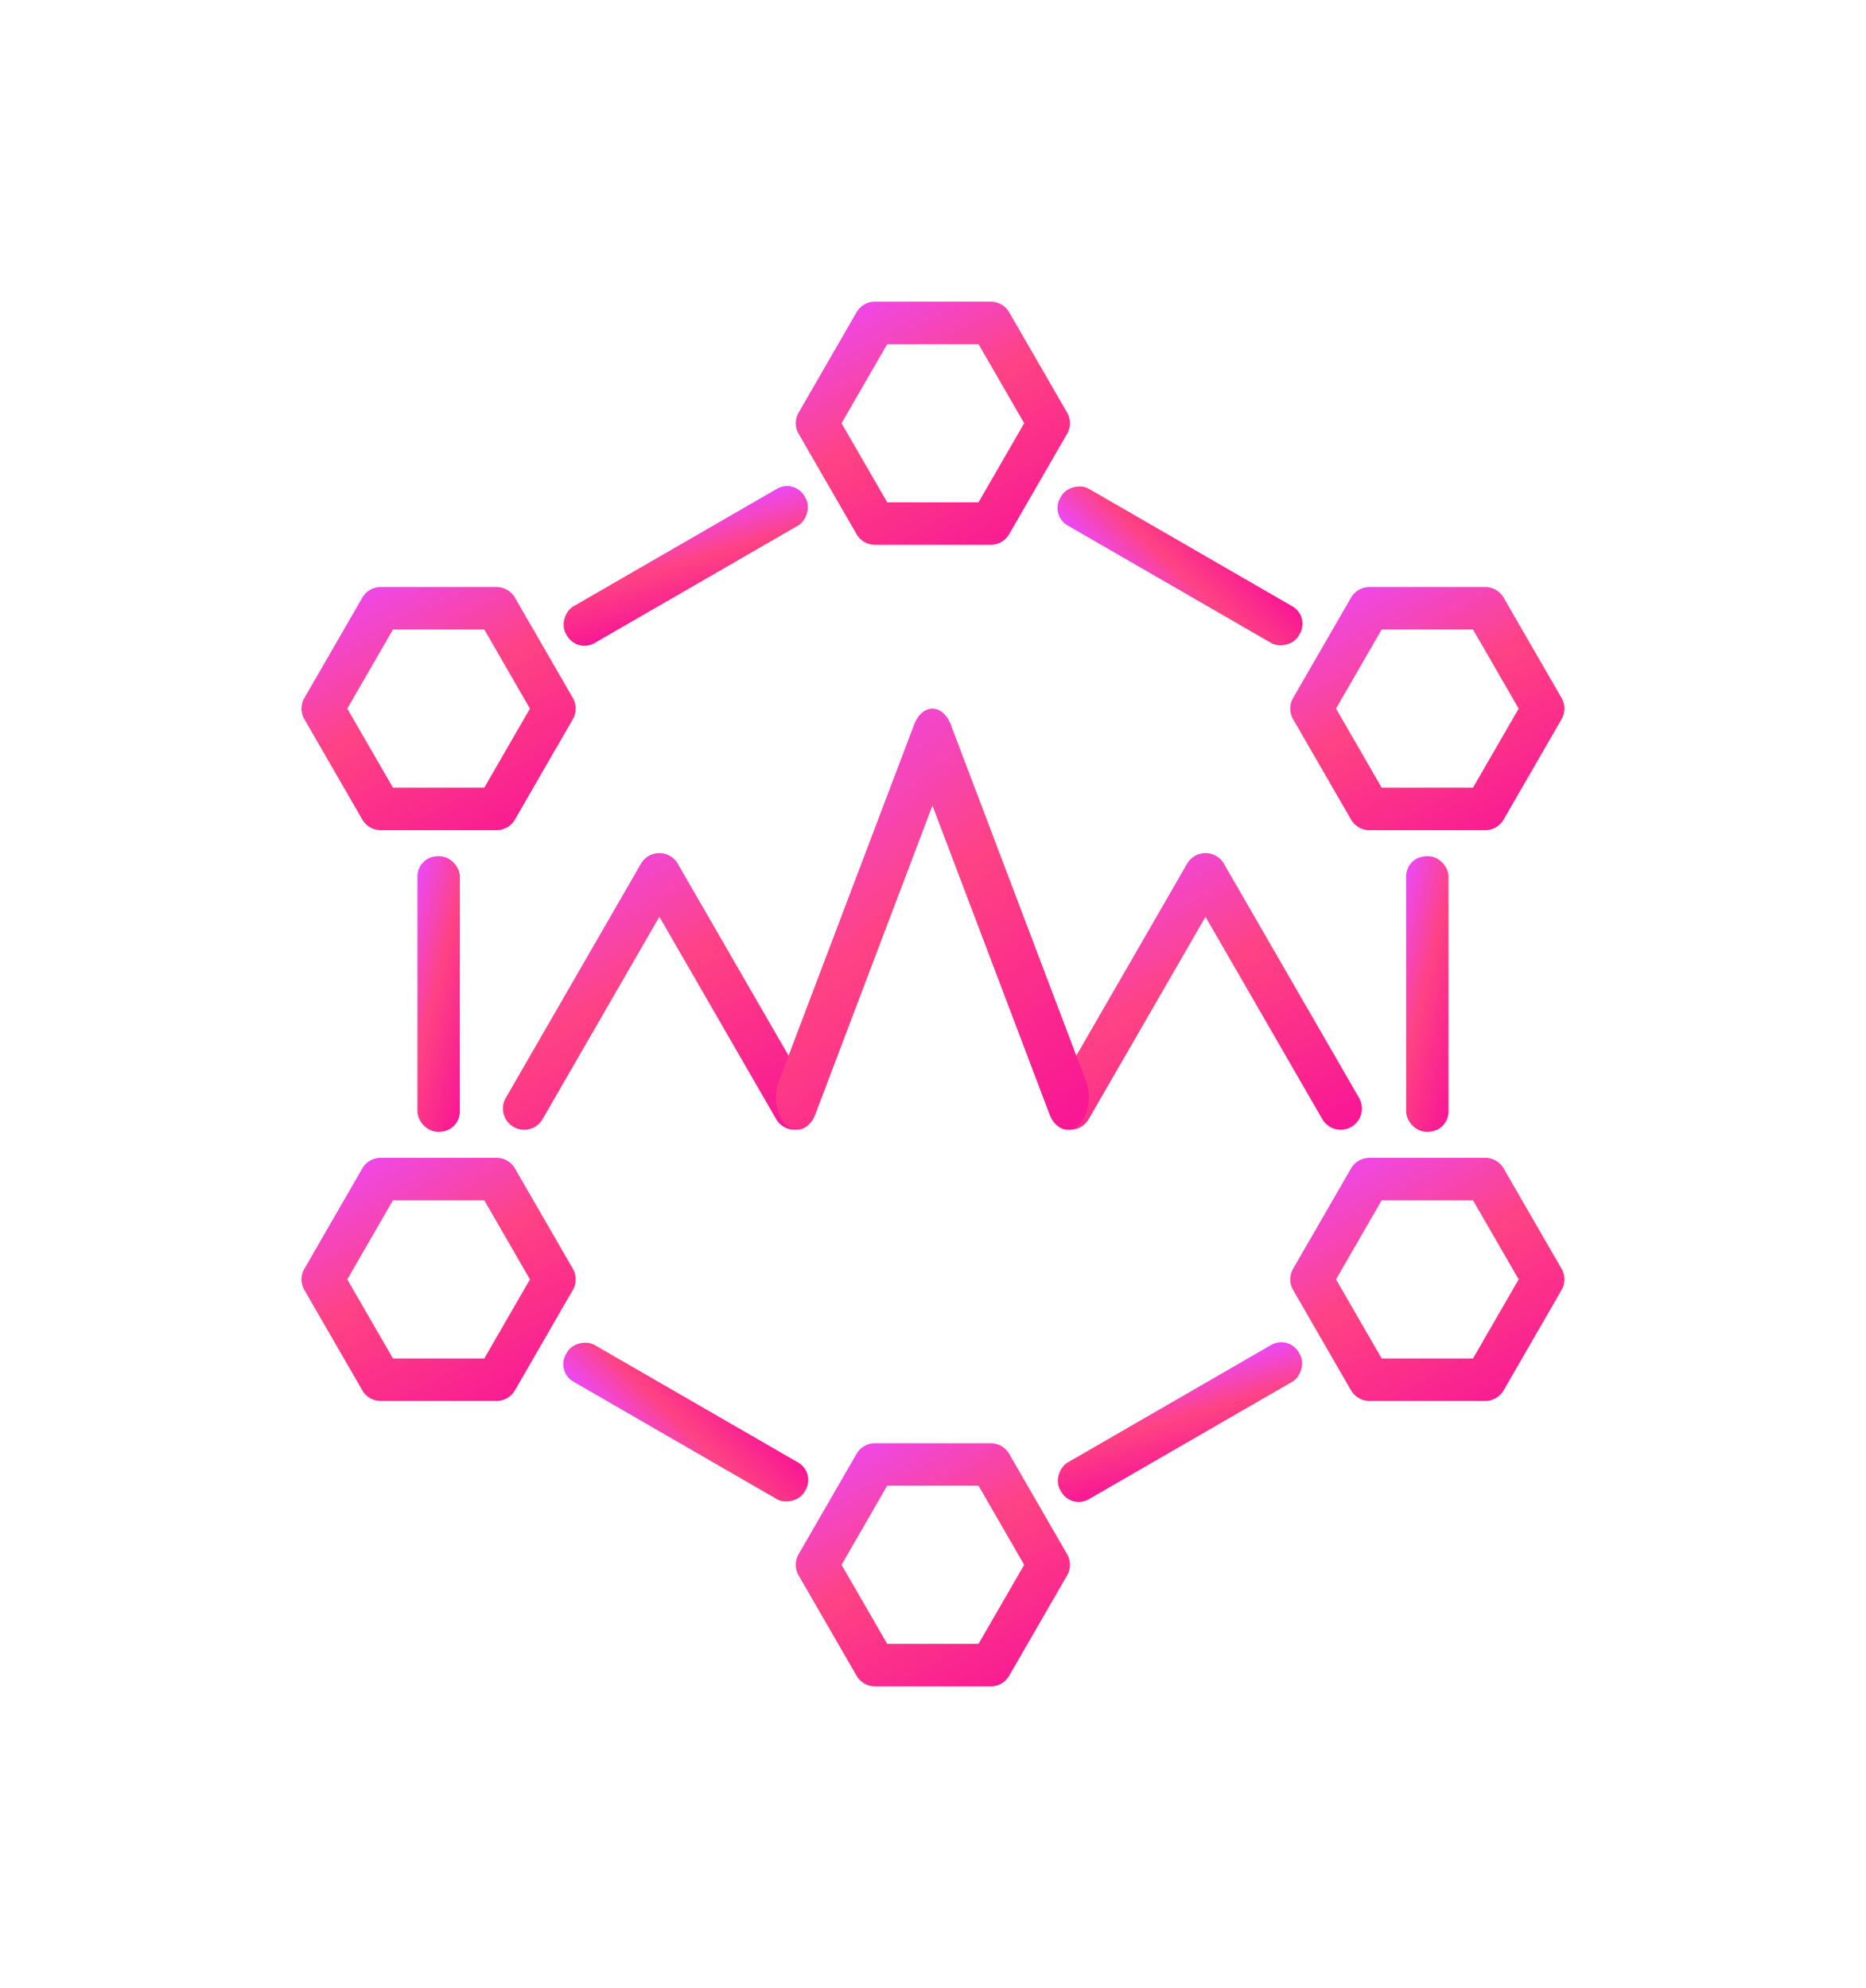 <svg xmlns="http://www.w3.org/2000/svg" width="556.847" height="593.152" viewBox="0 0 556.847 593.152">
    <defs>
        <style>
            .cls-1{fill:url(#linear-gradient)}.cls-2{filter:url(#Path_2599)}.cls-3{filter:url(#Path_2598)}.cls-4{filter:url(#Path_2597)}.cls-5{filter:url(#Path_2596)}.cls-6{filter:url(#Rectangle_4217)}.cls-7{filter:url(#Rectangle_4216)}.cls-8{filter:url(#Path_2595)}.cls-9{filter:url(#Rectangle_4215)}.cls-10{filter:url(#Rectangle_4214)}.cls-11{filter:url(#Path_2594)}.cls-12{filter:url(#Rectangle_4213)}.cls-13{filter:url(#Path_2593)}.cls-14{filter:url(#Path_2592)}.cls-15{filter:url(#Path_2591)}.cls-16{filter:url(#Rectangle_4212)}
        </style>
        <linearGradient id="linear-gradient" x1=".199" x2=".875" y1="-.118" y2="1" gradientUnits="objectBoundingBox">
            <stop offset="0" stop-color="#ea49ff"/>
            <stop offset=".483" stop-color="#fe4283"/>
            <stop offset="1" stop-color="#f81894"/>
        </linearGradient>
        <filter id="Rectangle_4212" width="192.643" height="262.184" x="34.579" y="165.484" filterUnits="userSpaceOnUse">
            <feOffset dy="30"/>
            <feGaussianBlur result="blur" stdDeviation="30"/>
            <feFlood flood-color="#ff4980" flood-opacity=".404"/>
            <feComposite in2="blur" operator="in"/>
            <feComposite in="SourceGraphic"/>
        </filter>
        <filter id="Path_2591" width="261.804" height="252.541" x="0" y="85.153" filterUnits="userSpaceOnUse">
            <feOffset dy="30"/>
            <feGaussianBlur result="blur-2" stdDeviation="30"/>
            <feFlood flood-color="#ff4980" flood-opacity=".404"/>
            <feComposite in2="blur-2" operator="in"/>
            <feComposite in="SourceGraphic"/>
        </filter>
        <filter id="Path_2592" width="261.804" height="252.541" x="295.043" y="85.153" filterUnits="userSpaceOnUse">
            <feOffset dy="30"/>
            <feGaussianBlur result="blur-3" stdDeviation="30"/>
            <feFlood flood-color="#ff4980" flood-opacity=".404"/>
            <feComposite in2="blur-3" operator="in"/>
            <feComposite in="SourceGraphic"/>
        </filter>
        <filter id="Path_2593" width="261.804" height="252.541" x="0" y="255.459" filterUnits="userSpaceOnUse">
            <feOffset dy="30"/>
            <feGaussianBlur result="blur-4" stdDeviation="30"/>
            <feFlood flood-color="#ff4980" flood-opacity=".404"/>
            <feComposite in2="blur-4" operator="in"/>
            <feComposite in="SourceGraphic"/>
        </filter>
        <filter id="Rectangle_4213" width="192.643" height="262.184" x="329.622" y="165.484" filterUnits="userSpaceOnUse">
            <feOffset dy="30"/>
            <feGaussianBlur result="blur-5" stdDeviation="30"/>
            <feFlood flood-color="#ff4980" flood-opacity=".404"/>
            <feComposite in2="blur-5" operator="in"/>
            <feComposite in="SourceGraphic"/>
        </filter>
        <filter id="Path_2594" width="261.804" height="252.541" x="295.043" y="255.459" filterUnits="userSpaceOnUse">
            <feOffset dy="30"/>
            <feGaussianBlur result="blur-6" stdDeviation="30"/>
            <feFlood flood-color="#ff4980" flood-opacity=".404"/>
            <feComposite in2="blur-6" operator="in"/>
            <feComposite in="SourceGraphic"/>
        </filter>
        <filter id="Rectangle_4214" width="257.495" height="232.041" x="223.388" y="52.826" filterUnits="userSpaceOnUse">
            <feOffset dy="30"/>
            <feGaussianBlur result="blur-7" stdDeviation="30"/>
            <feFlood flood-color="#ff4980" flood-opacity=".404"/>
            <feComposite in2="blur-7" operator="in"/>
            <feComposite in="SourceGraphic"/>
        </filter>
        <filter id="Rectangle_4215" width="257.495" height="232.041" x="75.898" y="52.825" filterUnits="userSpaceOnUse">
            <feOffset dy="30"/>
            <feGaussianBlur result="blur-8" stdDeviation="30"/>
            <feFlood flood-color="#ff4980" flood-opacity=".404"/>
            <feComposite in2="blur-8" operator="in"/>
            <feComposite in="SourceGraphic"/>
        </filter>
        <filter id="Path_2595" width="261.804" height="252.541" x="147.486" y="0" filterUnits="userSpaceOnUse">
            <feOffset dy="30"/>
            <feGaussianBlur result="blur-9" stdDeviation="30"/>
            <feFlood flood-color="#ff4980" flood-opacity=".404"/>
            <feComposite in2="blur-9" operator="in"/>
            <feComposite in="SourceGraphic"/>
        </filter>
        <filter id="Rectangle_4216" width="257.495" height="232.041" x="223.387" y="308.285" filterUnits="userSpaceOnUse">
            <feOffset dy="30"/>
            <feGaussianBlur result="blur-10" stdDeviation="30"/>
            <feFlood flood-color="#ff4980" flood-opacity=".404"/>
            <feComposite in2="blur-10" operator="in"/>
            <feComposite in="SourceGraphic"/>
        </filter>
        <filter id="Rectangle_4217" width="257.495" height="232.041" x="75.898" y="308.285" filterUnits="userSpaceOnUse">
            <feOffset dy="30"/>
            <feGaussianBlur result="blur-11" stdDeviation="30"/>
            <feFlood flood-color="#ff4980" flood-opacity=".404"/>
            <feComposite in2="blur-11" operator="in"/>
            <feComposite in="SourceGraphic"/>
        </filter>
        <filter id="Path_2596" width="261.804" height="252.541" x="147.486" y="340.611" filterUnits="userSpaceOnUse">
            <feOffset dy="30"/>
            <feGaussianBlur result="blur-12" stdDeviation="30"/>
            <feFlood flood-color="#ff4980" flood-opacity=".404"/>
            <feComposite in2="blur-12" operator="in"/>
            <feComposite in="SourceGraphic"/>
        </filter>
        <filter id="Path_2597" width="273.363" height="262.552" x="60.094" y="164.529" filterUnits="userSpaceOnUse">
            <feOffset dy="30"/>
            <feGaussianBlur result="blur-13" stdDeviation="30"/>
            <feFlood flood-color="#ff4980" flood-opacity=".404"/>
            <feComposite in2="blur-13" operator="in"/>
            <feComposite in="SourceGraphic"/>
        </filter>
        <filter id="Path_2598" width="273.361" height="262.55" x="223.071" y="164.529" filterUnits="userSpaceOnUse">
            <feOffset dy="30"/>
            <feGaussianBlur result="blur-14" stdDeviation="30"/>
            <feFlood flood-color="#ff4980" flood-opacity=".404"/>
            <feComposite in2="blur-14" operator="in"/>
            <feComposite in="SourceGraphic"/>
        </filter>
        <filter id="Path_2599" width="273.361" height="305.657" x="141.58" y="121.423" filterUnits="userSpaceOnUse">
            <feOffset dy="30"/>
            <feGaussianBlur result="blur-15" stdDeviation="30"/>
            <feFlood flood-color="#ff4980" flood-opacity=".404"/>
            <feComposite in2="blur-15" operator="in"/>
            <feComposite in="SourceGraphic"/>
        </filter>
    </defs>
    <g id="Group_3826" data-name="Group 3826">
        <g class="cls-16" transform="translate(-.004 .002)">
            <rect id="Rectangle_4212-2" width="12.643" height="82.184" class="cls-1" data-name="Rectangle 4212" rx="6" transform="translate(124.58 225.48)"/>
        </g>
        <g class="cls-15" transform="translate(-.004 .002)">
            <path id="Path_2591-2" d="M92.29 596.082H57.725a6.333 6.333 0 0 1-5.489-3.167l-17.283-29.936a6.343 6.343 0 0 1 0-6.335l17.283-29.935a6.332 6.332 0 0 1 5.489-3.168H92.29a6.336 6.336 0 0 1 5.489 3.168l17.283 29.935a6.343 6.343 0 0 1 0 6.335l-17.283 29.935a6.337 6.337 0 0 1-5.489 3.168zm-30.908-12.67h27.251l13.625-23.6-13.625-23.6H61.382l-13.629 23.6z" class="cls-1" data-name="Path 2591" transform="translate(55.89 -378.39)"/>
        </g>
        <g class="cls-14" transform="translate(-.004 .002)">
            <path id="Path_2592-2" d="M178.45 596.082h-34.565a6.337 6.337 0 0 1-5.489-3.167l-17.283-29.935a6.343 6.343 0 0 1 0-6.335l17.287-29.936a6.336 6.336 0 0 1 5.489-3.168h34.561a6.332 6.332 0 0 1 5.489 3.168l17.283 29.935a6.343 6.343 0 0 1 0 6.335l-17.283 29.935a6.333 6.333 0 0 1-5.489 3.168zm-30.908-12.67h27.251l13.629-23.6-13.629-23.6h-27.251l-13.625 23.6z" class="cls-1" data-name="Path 2592" transform="translate(264.78 -378.39)"/>
        </g>
        <g class="cls-13" transform="translate(-.004 .002)">
            <path id="Path_2593-2" d="M92.29 645.816H57.725a6.34 6.34 0 0 1-5.489-3.167l-17.283-29.936a6.342 6.342 0 0 1 0-6.334l17.283-29.936a6.333 6.333 0 0 1 5.489-3.168H92.29a6.337 6.337 0 0 1 5.489 3.168l17.283 29.936a6.342 6.342 0 0 1 0 6.334l-17.283 29.936a6.344 6.344 0 0 1-5.489 3.167zm-30.908-12.67h27.251l13.625-23.6-13.625-23.6H61.382l-13.629 23.6z" class="cls-1" data-name="Path 2593" transform="translate(55.89 -257.82)"/>
        </g>
        <g class="cls-12" transform="translate(-.004 .002)">
            <rect id="Rectangle_4213-2" width="12.643" height="82.184" class="cls-1" data-name="Rectangle 4213" rx="6" transform="translate(419.62 225.48)"/>
        </g>
        <g class="cls-11" transform="translate(-.004 .002)">
            <path id="Path_2594-2" d="M178.45 645.816h-34.565a6.344 6.344 0 0 1-5.489-3.167l-17.283-29.936a6.342 6.342 0 0 1 0-6.334l17.287-29.936a6.337 6.337 0 0 1 5.489-3.168h34.561a6.332 6.332 0 0 1 5.489 3.168l17.283 29.936a6.342 6.342 0 0 1 0 6.334l-17.283 29.936a6.34 6.34 0 0 1-5.489 3.167zm-30.908-12.67h27.251l13.629-23.6-13.629-23.6h-27.251l-13.625 23.6z" class="cls-1" data-name="Path 2594" transform="translate(264.78 -257.82)"/>
        </g>
        <g class="cls-10" transform="translate(-.004 .002)">
            <rect id="Rectangle_4214-2" width="12.643" height="82.184" class="cls-1" data-name="Rectangle 4214" rx="6" transform="rotate(-60 263.883 -209.519)"/>
        </g>
        <g class="cls-9" transform="translate(-.004 .002)">
            <rect id="Rectangle_4215-2" width="12.643" height="82.184" class="cls-1" data-name="Rectangle 4215" rx="6" transform="rotate(60 20.821 261.724)"/>
        </g>
        <g class="cls-8" transform="translate(-.004 .002)">
            <path id="Path_2595-2" d="M135.364 571.215H100.8a6.344 6.344 0 0 1-5.489-3.168l-17.287-29.938a6.337 6.337 0 0 1 0-6.332l17.283-29.936a6.337 6.337 0 0 1 5.489-3.167h34.569a6.332 6.332 0 0 1 5.486 3.167l17.283 29.936a6.336 6.336 0 0 1 0 6.332l-17.284 29.938a6.339 6.339 0 0 1-5.486 3.168zm-30.911-12.67H131.7l13.629-23.6-13.629-23.6h-27.247l-13.625 23.6z" class="cls-1" data-name="Path 2595" transform="translate(160.31 -438.67)"/>
        </g>
        <g class="cls-7" transform="translate(-.004 .002)">
            <rect id="Rectangle_4216-2" width="12.643" height="82.184" class="cls-1" data-name="Rectangle 4216" rx="6" transform="rotate(60 -126.66 517.179)"/>
        </g>
        <g class="cls-6" transform="translate(-.004 .002)">
            <rect id="Rectangle_4217-2" width="12.643" height="82.184" class="cls-1" data-name="Rectangle 4217" rx="6" transform="rotate(-60 411.373 45.941)"/>
        </g>
        <g class="cls-5" transform="translate(-.004 .002)">
            <path id="Path_2596-2" d="M135.364 670.683H100.8a6.337 6.337 0 0 1-5.489-3.167L78.024 637.58a6.342 6.342 0 0 1 0-6.335l17.283-29.935a6.336 6.336 0 0 1 5.489-3.167h34.569a6.331 6.331 0 0 1 5.486 3.167l17.283 29.936a6.342 6.342 0 0 1 0 6.335l-17.284 29.935a6.332 6.332 0 0 1-5.486 3.167zm-30.911-12.67H131.7l13.629-23.6-13.629-23.6h-27.247l-13.625 23.6z" class="cls-1" data-name="Path 2596" transform="translate(160.31 -197.53)"/>
        </g>
        <g class="cls-4" transform="translate(-.004 .002)">
            <path id="Path_2597-2" d="M138.687 629.271a6.336 6.336 0 0 1-5.5-3.171l-34.852-60.374L63.478 626.1a6.335 6.335 0 1 1-10.978-6.331l40.342-69.88a6.337 6.337 0 0 1 10.975 0l40.349 69.88a6.338 6.338 0 0 1-5.482 9.5z" class="cls-1" data-name="Path 2597" transform="translate(98.44 -322.19)"/>
        </g>
        <g class="cls-3" transform="translate(-.004 .002)">
            <path id="Path_2598-2" d="M105.576 629.271a6.338 6.338 0 0 1-5.479-9.5l40.345-69.88a6.333 6.333 0 0 1 5.489-3.167 6.332 6.332 0 0 1 5.486 3.167l40.342 69.88a6.335 6.335 0 1 1-10.975 6.332l-34.853-60.374-34.859 60.371a6.336 6.336 0 0 1-5.496 3.171z" class="cls-1" data-name="Path 2598" transform="translate(213.82 -322.19)"/>
        </g>
        <g class="cls-2" transform="translate(-.004 .002)">
            <path id="Path_2599-2" d="M81.779 659.785a4.761 4.761 0 0 1-3.157-1.291c-3.031-2.665-4.072-8.561-2.322-13.17l40.346-106.369c1.133-2.986 3.226-4.822 5.489-4.822 2.264 0 4.352 1.836 5.486 4.822l40.342 106.369c1.75 4.609.709 10.506-2.318 13.17s-6.907 1.082-8.657-3.531l-34.853-91.9-34.86 91.9c-1.175 3.096-3.304 4.822-5.496 4.822z" class="cls-1" data-name="Path 2599" transform="translate(156.13 -352.71)"/>
        </g>
    </g>
</svg>
